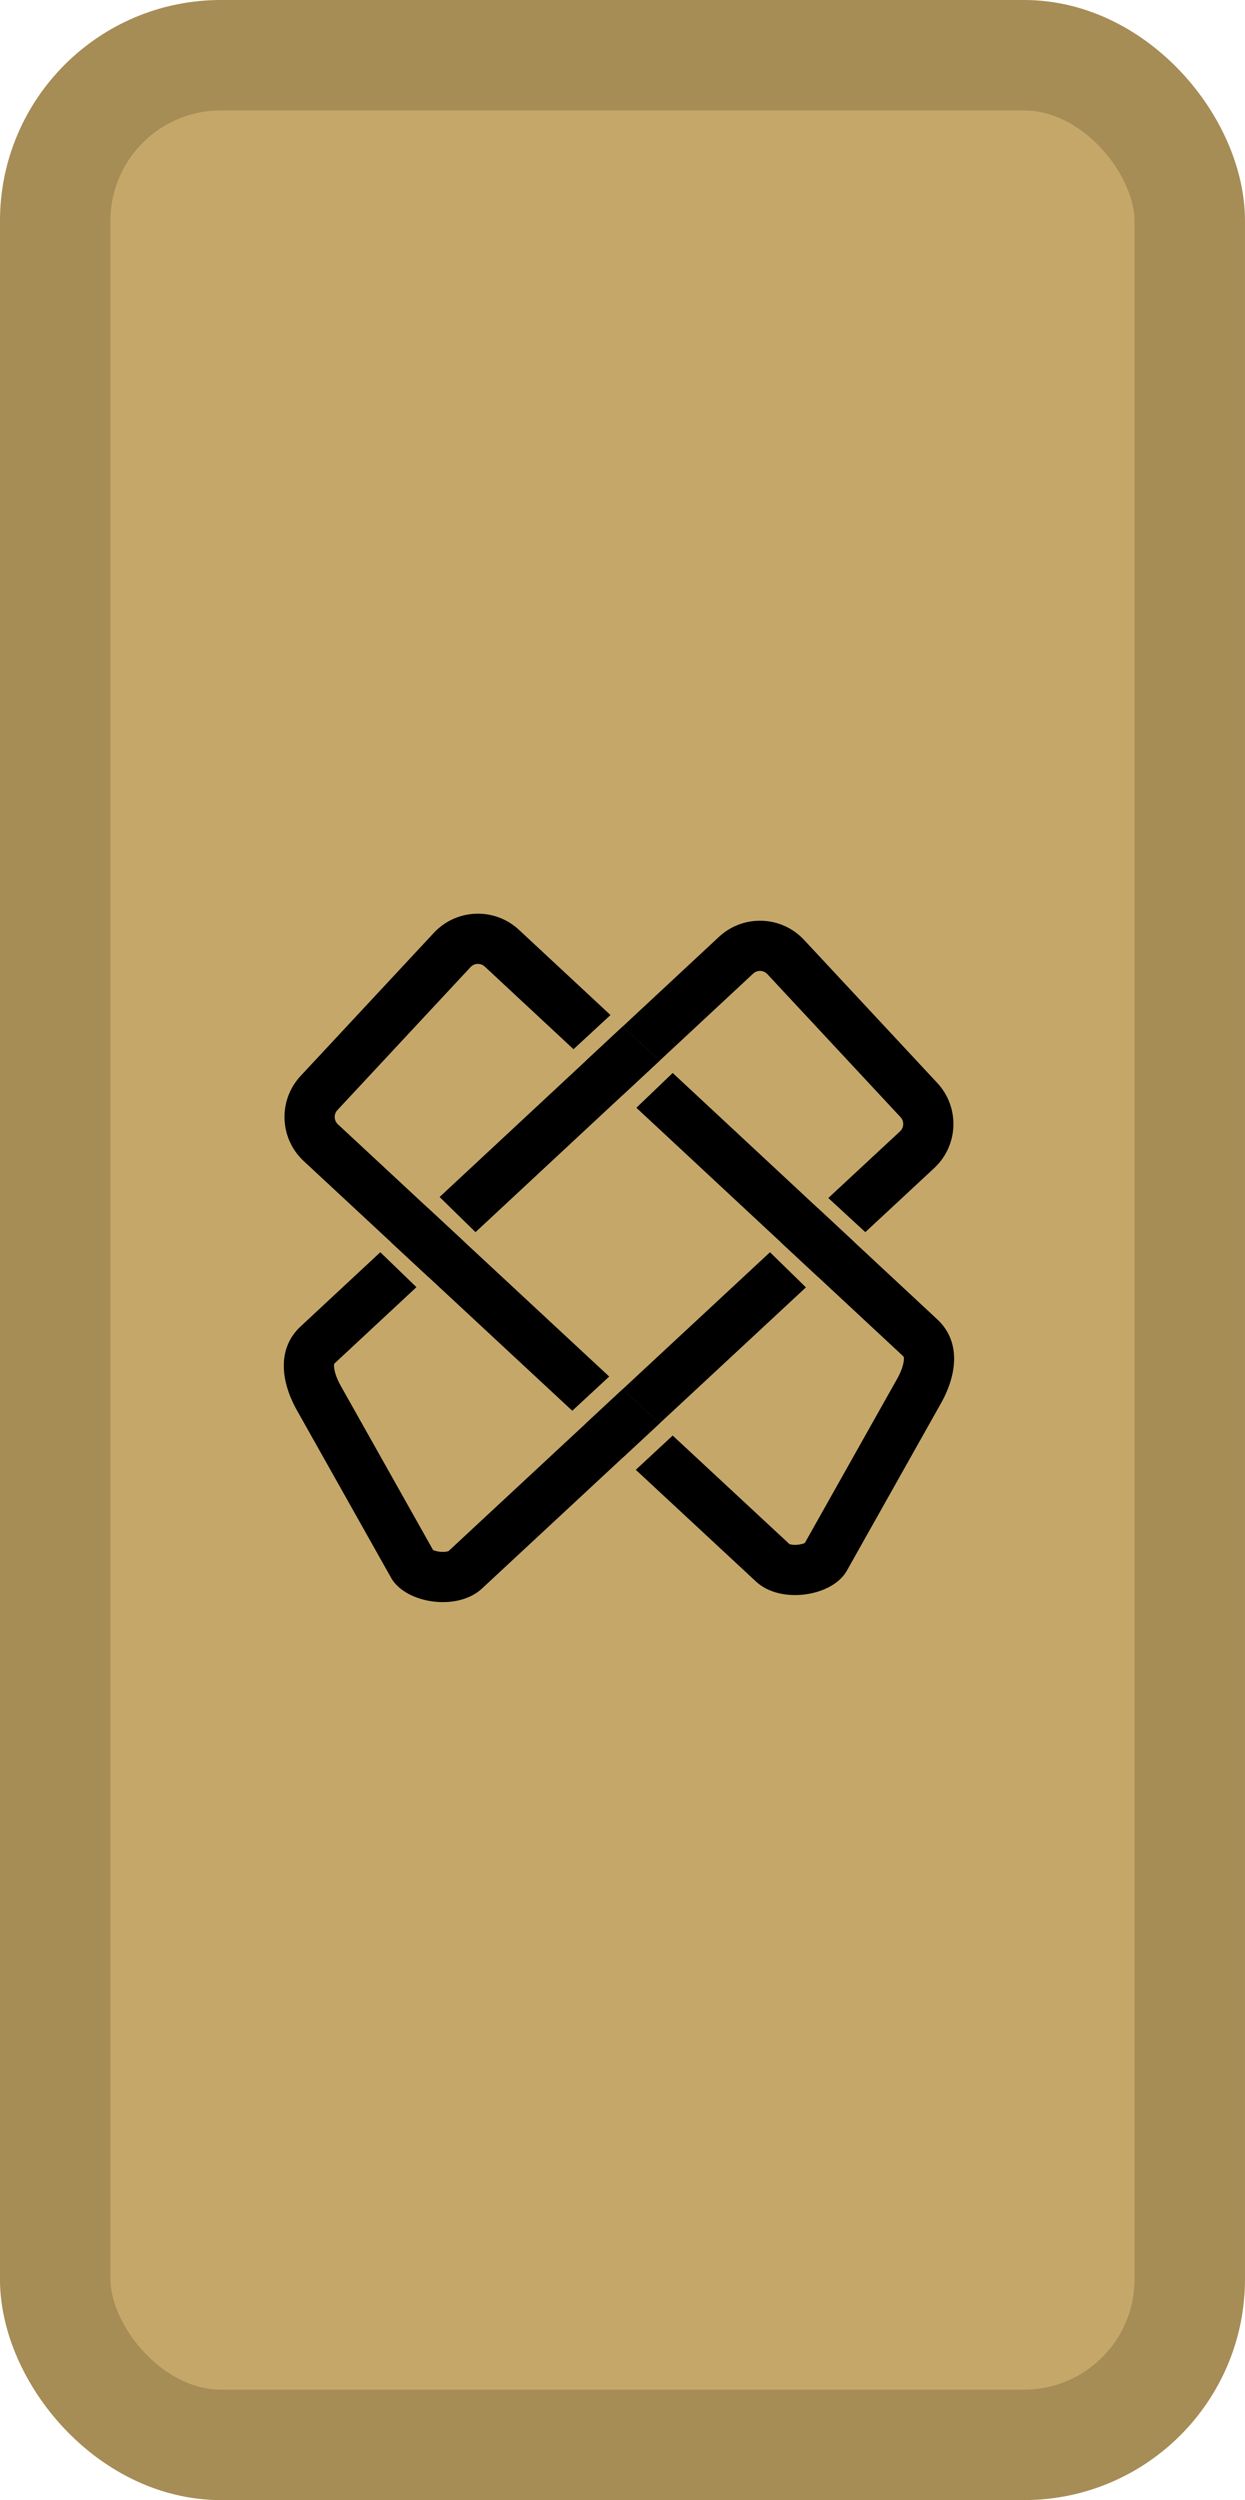 <svg width="124" height="249" viewBox="0 0 124 249" fill="none" xmlns="http://www.w3.org/2000/svg">
<rect x="5.498" y="5.5" width="113" height="238" rx="16.5" fill="#C5A869" stroke="#A68C55" stroke-width="11"/>
<path d="M89.642 112.677L89.641 112.678L82.498 119.318L86.185 122.718L93.048 116.337C95.473 114.079 95.608 110.282 93.35 107.857L80.085 93.612C77.827 91.187 74.03 91.052 71.605 93.31L62.023 102.232L65.692 105.648L75.012 96.969C75.417 96.593 76.049 96.615 76.426 97.019L89.691 111.265C90.067 111.668 90.045 112.3 89.642 112.677Z" fill="black"/>
<path d="M80.269 128.218L76.69 124.718L62.024 138.352L65.696 141.766L80.269 128.218Z" fill="black"/>
<path fill-rule="evenodd" clip-rule="evenodd" d="M33.989 138.114L43.135 154.38C43.275 154.441 43.492 154.509 43.769 154.544C44.106 154.586 44.394 154.56 44.579 154.514C44.618 154.505 44.646 154.496 44.667 154.489L58.352 141.766L62.024 138.352L65.696 141.766L62.024 145.179L47.996 158.221C45.571 160.479 40.496 159.721 38.996 157.221L29.642 140.584C27.996 137.721 27.519 134.363 29.944 132.105L37.877 124.718L41.477 128.197L41.455 128.218L33.351 135.764C33.311 135.802 33.292 135.826 33.285 135.836C33.28 135.85 33.264 135.911 33.266 136.043C33.272 136.43 33.436 137.152 33.977 138.093L33.989 138.114ZM42.616 127.136L46.285 123.72L42.613 120.307L38.945 123.723L42.616 127.136ZM47.361 122.718L43.783 119.218L58.355 105.648L62.023 102.232L65.692 105.648L62.023 109.064L47.361 122.718ZM81.431 127.137L77.763 123.721L81.434 120.307L85.103 123.724L81.431 127.137Z" fill="black"/>
<path fill-rule="evenodd" clip-rule="evenodd" d="M89.305 137.413L80.159 153.679C80.02 153.74 79.802 153.808 79.525 153.843C79.188 153.885 78.9 153.86 78.715 153.814C78.677 153.804 78.648 153.795 78.628 153.788L66.998 142.976L63.324 146.388L75.298 157.52C77.723 159.778 82.798 159.02 84.298 156.52L93.652 139.884C95.298 137.02 95.775 133.662 93.35 131.404L85.103 123.724L81.434 120.307L66.998 106.864L63.382 110.33L77.763 123.721L81.431 127.137L89.943 135.063C89.984 135.101 90.002 135.125 90.01 135.136C90.014 135.149 90.03 135.211 90.028 135.343C90.023 135.729 89.858 136.451 89.317 137.393L89.305 137.413ZM90.013 135.143C90.013 135.143 90.012 135.14 90.01 135.136C90.011 135.14 90.013 135.143 90.013 135.143ZM62.023 102.232L65.692 105.648L62.023 109.064L58.355 105.648L62.023 102.232ZM60.803 101.096L51.689 92.609C49.264 90.351 45.468 90.486 43.209 92.911L29.944 107.156C27.686 109.581 27.821 113.378 30.246 115.636L38.945 123.723L42.616 127.136L56.998 140.507L60.676 137.099L46.285 123.72L42.613 120.307L33.654 111.977L33.652 111.976C33.249 111.6 33.227 110.968 33.603 110.564L46.868 96.319C47.245 95.914 47.878 95.892 48.282 96.268L57.12 104.499L60.803 101.096ZM62.024 138.352L58.352 141.766L62.024 145.179L65.696 141.766L62.024 138.352Z" fill="black"/>
</svg>
